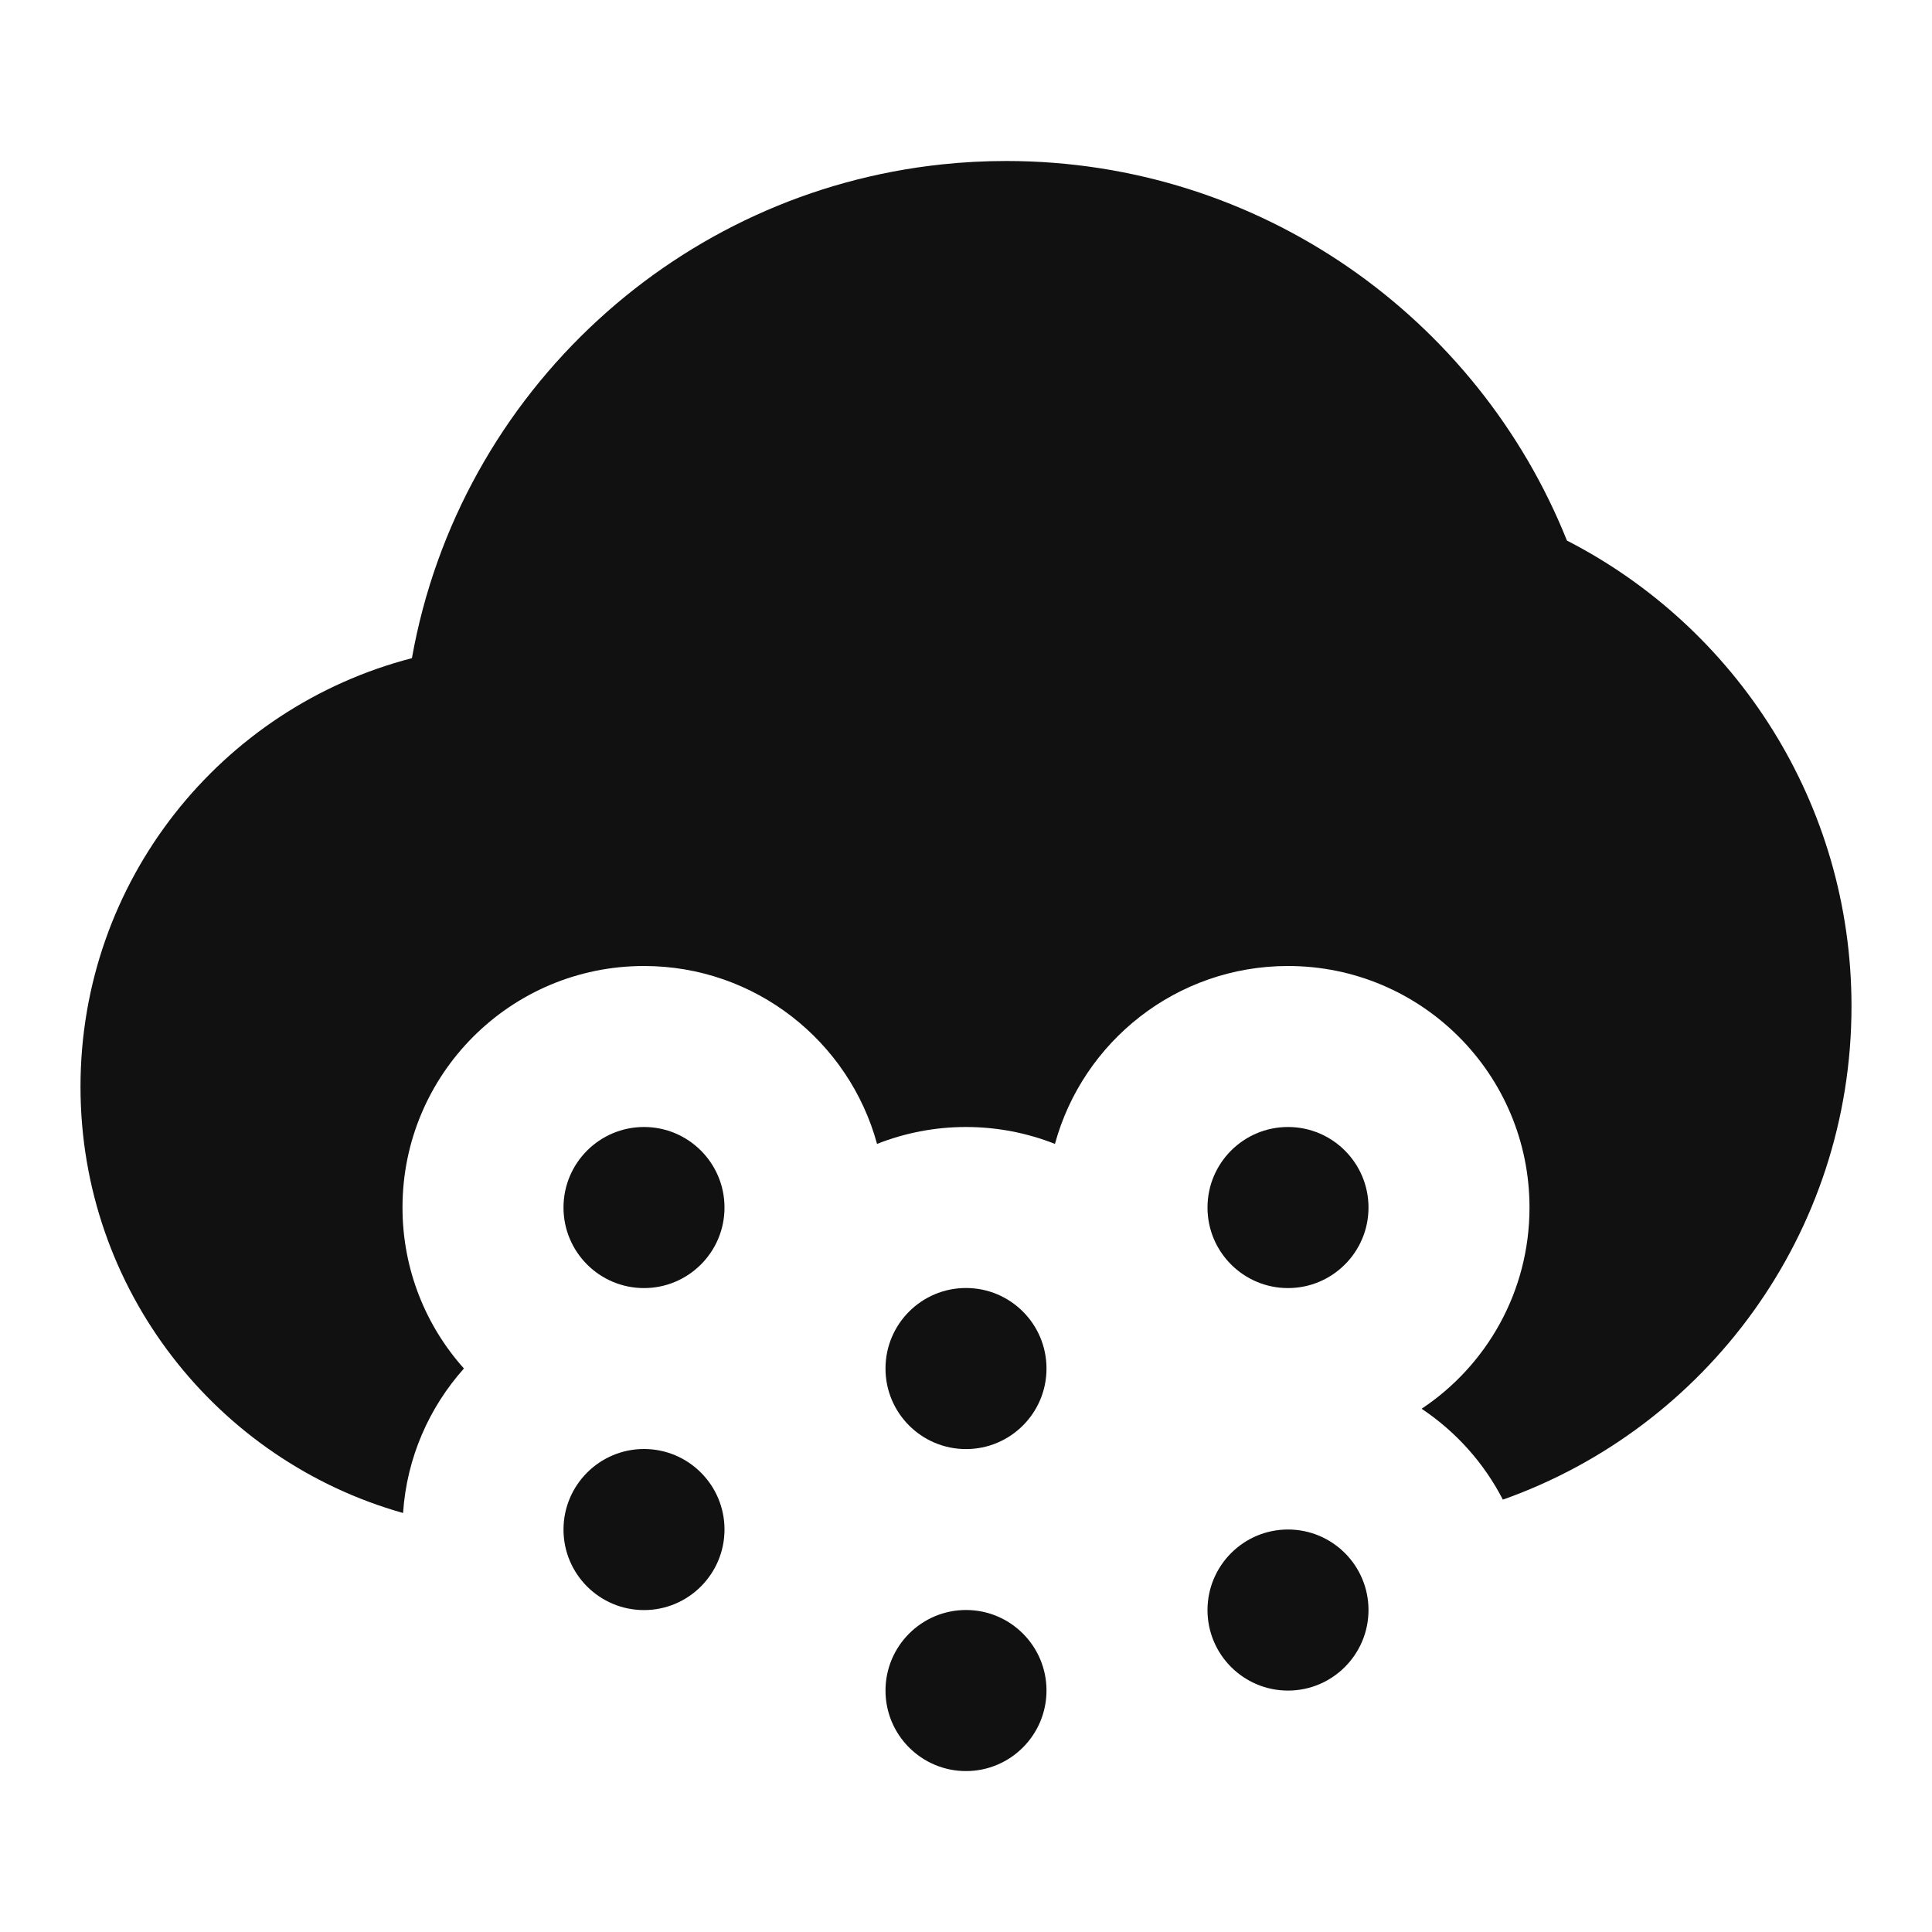 <svg width="24" height="24" viewBox="0 0 24 24" fill="none" xmlns="http://www.w3.org/2000/svg">
<path d="M19.465 6.715C18.36 3.953 15.659 2 12.5 2C12.23 2 11.964 2.014 11.702 2.042C10.064 2.215 8.584 2.915 7.434 3.97C6.247 5.058 5.411 6.523 5.117 8.176C2.748 8.789 1 10.94 1 13.5C1 16.02 2.695 18.144 5.007 18.795C5.053 18.108 5.331 17.484 5.763 17C5.289 16.47 5 15.769 5 15.001V15C5 13.343 6.343 12 8 12C9.383 12 10.548 12.937 10.895 14.21C11.237 14.075 11.61 14 12 14C12.39 14 12.763 14.075 13.105 14.21C13.452 12.937 14.617 12 16 12C17.657 12 19 13.343 19 15V15.001C19 16.044 18.468 16.963 17.66 17.5C18.085 17.784 18.434 18.172 18.669 18.629C21.192 17.736 23 15.329 23 12.5C23 9.977 21.563 7.792 19.465 6.715Z" fill="#111111"/>
<path d="M8 14C8.552 14 9 14.448 9 15V15.001C9 15.553 8.552 16.001 8 16.001C7.448 16.001 7 15.553 7 15.001V15C7 14.448 7.448 14 8 14Z" fill="#111111"/>
<path d="M16 14C16.552 14 17 14.448 17 15V15.001C17 15.553 16.552 16.001 16 16.001C15.448 16.001 15 15.553 15 15.001V15C15 14.448 15.448 14 16 14Z" fill="#111111"/>
<path d="M12 16C12.552 16 13 16.448 13 17V17.001C13 17.553 12.552 18.001 12 18.001C11.448 18.001 11 17.553 11 17.001V17C11 16.448 11.448 16 12 16Z" fill="#111111"/>
<path d="M8 18C8.552 18 9 18.448 9 19C9 19.552 8.552 20.001 8 20.001C7.448 20.001 7 19.553 7 19.001C7 18.449 7.448 18 8 18Z" fill="#111111"/>
<path d="M16 19C16.552 19 17 19.448 17 20C17 20.552 16.552 21.001 16 21.001C15.448 21.001 15 20.553 15 20.001C15 19.449 15.448 19 16 19Z" fill="#111111"/>
<path d="M12 20C12.552 20 13 20.448 13 21C13 21.552 12.552 22.001 12 22.001C11.448 22.001 11 21.553 11 21.001C11 20.449 11.448 20 12 20Z" fill="#111111"/>
</svg>
